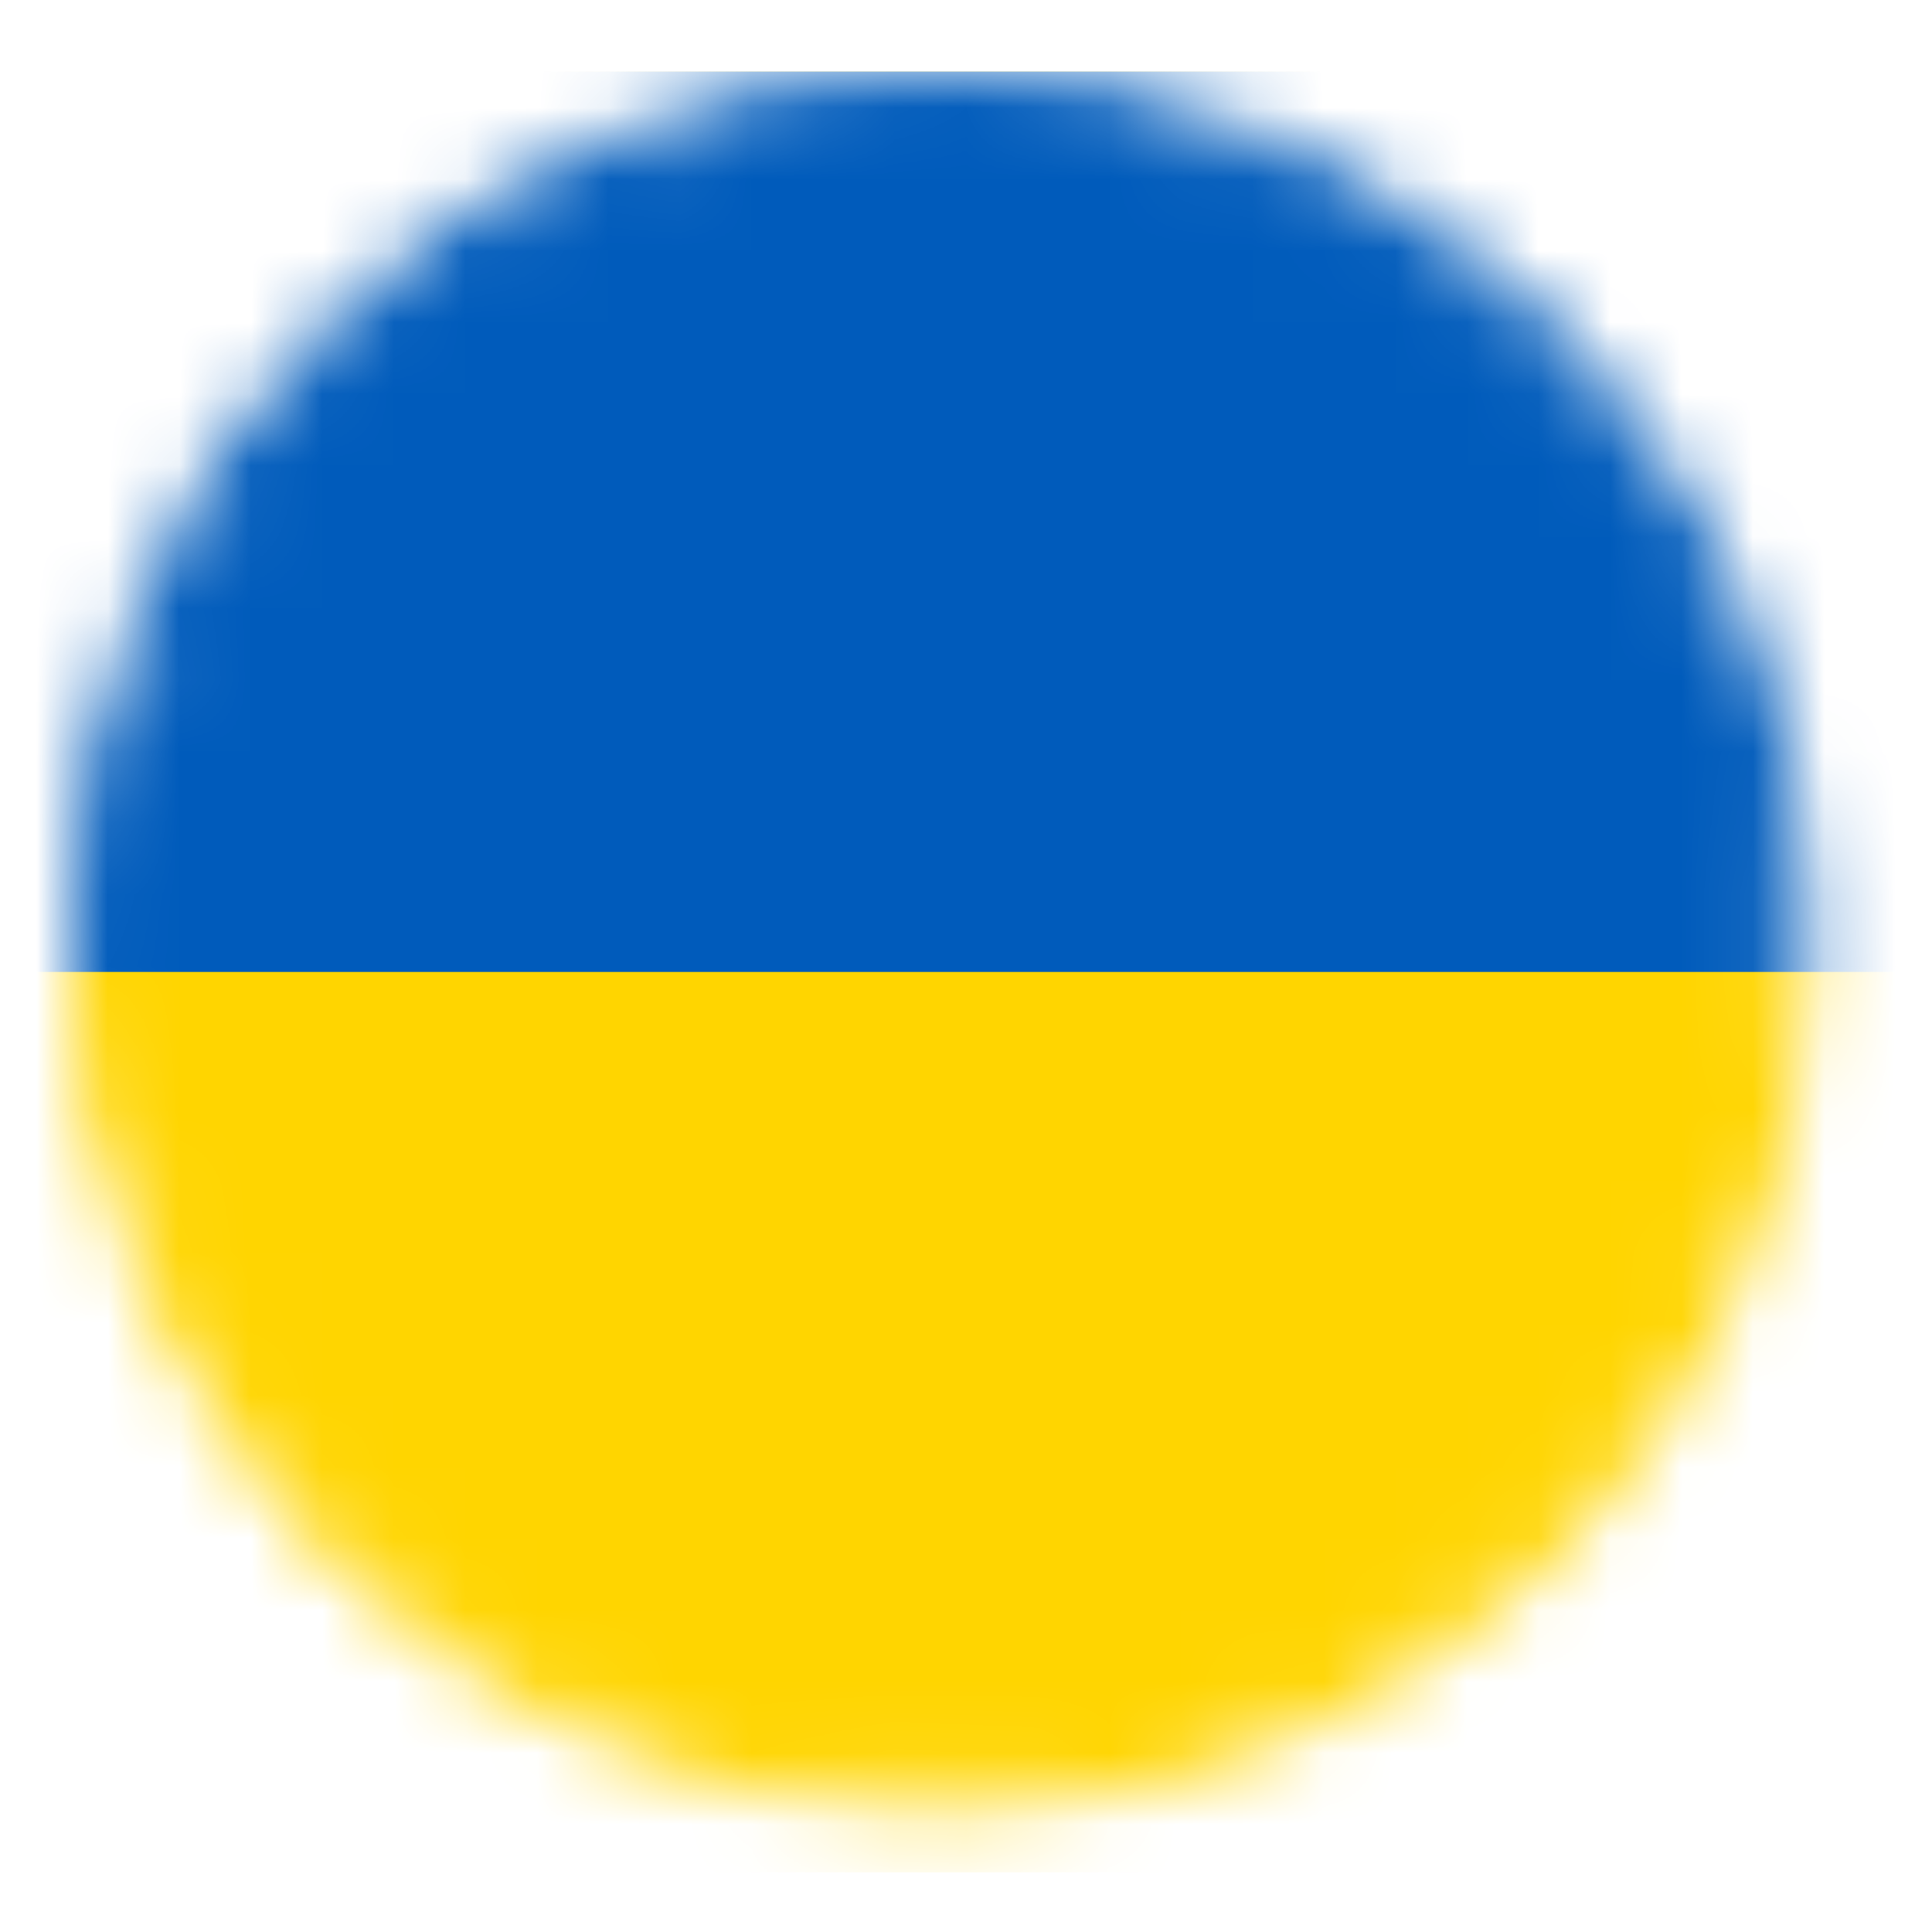 <svg width="27" height="27" viewBox="0 0 27 27" fill="none" xmlns="http://www.w3.org/2000/svg">
<g filter="url(#filter0_d_1126:12882)">
<mask id="mask0_1126:12882" style="mask-type:alpha" maskUnits="userSpaceOnUse" x="1" y="1" width="25" height="25">
<circle cx="13.144" cy="13.144" r="11.644" fill="#C4C4C4" stroke="black"/>
</mask>
<g mask="url(#mask0_1126:12882)">
<path fill-rule="evenodd" clip-rule="evenodd" d="M-4.552 1H28.756V26.166H-4.552V1Z" fill="#FFD500"/>
<path fill-rule="evenodd" clip-rule="evenodd" d="M-4.552 1H28.756V13.583H-4.552V1Z" fill="#005BBB"/>
</g>
</g>
<defs>
<filter id="filter0_d_1126:12882" x="0" y="0" width="26.288" height="26.287" filterUnits="userSpaceOnUse" color-interpolation-filters="sRGB">
<feFlood flood-opacity="0" result="BackgroundImageFix"/>
<feColorMatrix in="SourceAlpha" type="matrix" values="0 0 0 0 0 0 0 0 0 0 0 0 0 0 0 0 0 0 127 0" result="hardAlpha"/>
<feOffset/>
<feGaussianBlur stdDeviation="0.5"/>
<feComposite in2="hardAlpha" operator="out"/>
<feColorMatrix type="matrix" values="0 0 0 0 0 0 0 0 0 0 0 0 0 0 0 0 0 0 0.25 0"/>
<feBlend mode="normal" in2="BackgroundImageFix" result="effect1_dropShadow_1126:12882"/>
<feBlend mode="normal" in="SourceGraphic" in2="effect1_dropShadow_1126:12882" result="shape"/>
</filter>
</defs>
</svg>
